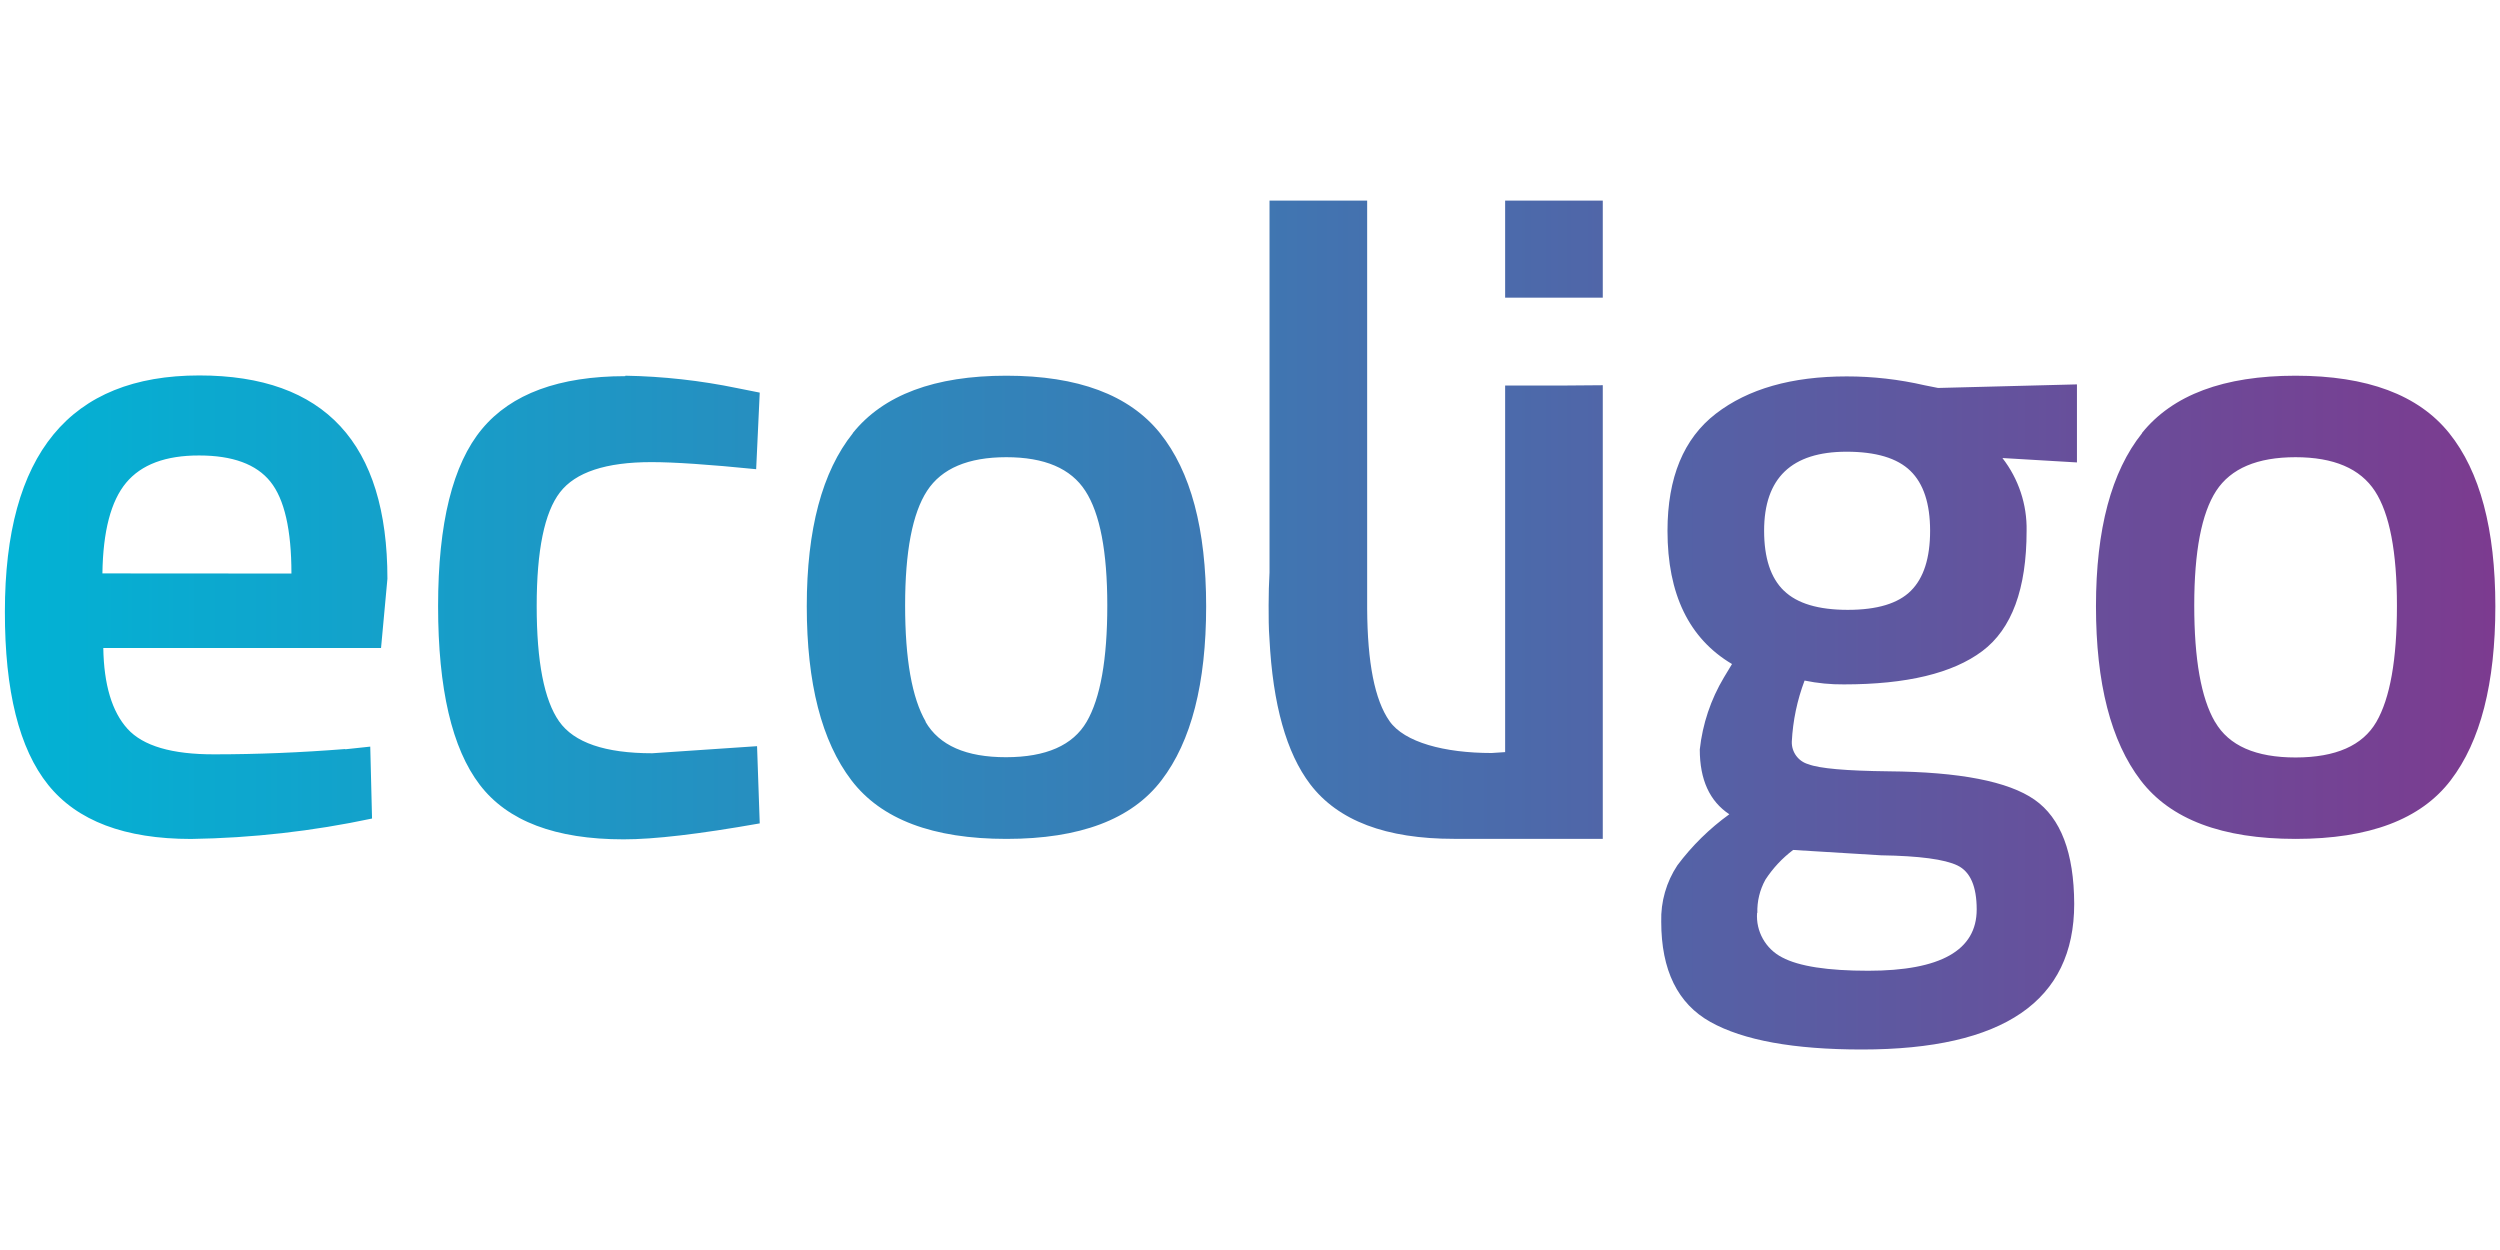 <?xml version="1.0" encoding="UTF-8" standalone="no"?><!DOCTYPE svg PUBLIC "-//W3C//DTD SVG 1.1//EN" "http://www.w3.org/Graphics/SVG/1.1/DTD/svg11.dtd"><svg width="100%" height="100%" viewBox="0 0 1024 512" version="1.1" xmlns="http://www.w3.org/2000/svg" xmlns:xlink="http://www.w3.org/1999/xlink" xml:space="preserve" style="fill-rule:evenodd;clip-rule:evenodd;stroke-linejoin:round;stroke-miterlimit:2;"><title>ecoligo</title><desc>ecoligo.investments is a crowdinvesting platform for renewable energy projects initiated by ecoligo GmbH with a focus on developing and emerging countries. The crowdinvesting platform ecoligo.investments enables private investors to benefit financially from renewable energy projects and at the same time to support local economic development in developing and emerging countries and to combat climate change. This effectively promotes public participation in the global energy transition. </desc>    <g transform="matrix(2.614,0,0,2.614,-47.661,27.817)">        <path d="M254.08,36l0,-15.21l15.3,0l0,15.21l-15.3,0Zm9,13.77l-9,0l0,57.44l-2.12,0.14c-7.39,0 -13.67,-1.67 -16,-5c-2.33,-3.33 -3.45,-9.15 -3.5,-17.59l0,-63.97l-15.3,0l0,58.26c-0.09,1.65 -0.14,3.37 -0.14,5.17c0,1.8 0,3.56 0.13,5.24c0.527,10.287 2.657,17.883 6.39,22.79c4.353,5.707 11.863,8.557 22.53,8.55l23.31,0l0,-71.08l-6.3,0.05Zm102.25,52.72c2.153,3.713 6.363,5.567 12.63,5.56c6.267,-0.007 10.477,-1.86 12.63,-5.56c2.153,-3.707 3.23,-9.78 3.23,-18.22c0,-8.44 -1.147,-14.423 -3.44,-17.95c-2.313,-3.547 -6.463,-5.32 -12.45,-5.32c-5.987,0 -10.13,1.757 -12.43,5.27c-2.293,3.527 -3.44,9.51 -3.44,17.95c0,8.44 1.077,14.513 3.23,18.22l0.04,0.05Zm-11.48,-45.26c4.82,-6 12.847,-9 24.08,-9c11.233,0 19.26,3 24.08,9c4.82,6 7.23,15.043 7.23,27.13c0,12.087 -2.333,21.177 -7,27.27c-4.667,6.12 -12.763,9.18 -24.29,9.18c-11.527,0 -19.623,-3.06 -24.29,-9.18c-4.667,-6.12 -7,-15.21 -7,-27.27c0,-12.06 2.41,-21.103 7.23,-27.13l-0.04,0Zm-56.08,24.69c2.053,2 5.387,3 10,3c4.613,0 7.913,-1 9.9,-3c2,-2 3,-5.13 3,-9.39c0,-4.26 -1.03,-7.39 -3.09,-9.39c-2.06,-2 -5.393,-3 -10,-3c-8.613,0 -12.92,4.127 -12.92,12.38c0,4.267 1.03,7.397 3.09,9.39l0.02,0.01Zm-4.21,50.46c-0.219,2.906 1.335,5.674 3.93,7c2.62,1.393 7.113,2.09 13.48,2.09c11.333,0 17,-3.2 17,-9.6c0,-3.62 -1,-5.917 -3,-6.89c-2,-0.973 -6,-1.507 -12,-1.6l-13.76,-0.84c-1.71,1.289 -3.182,2.866 -4.35,4.66c-0.88,1.595 -1.316,3.399 -1.26,5.22l-0.04,-0.04Zm49.69,-1.38c0,15.207 -11.09,22.81 -33.27,22.81c-10.667,0 -18.573,-1.437 -23.72,-4.31c-5.147,-2.873 -7.72,-8.113 -7.72,-15.72c-0.085,-3.133 0.799,-6.217 2.53,-8.83c2.291,-3.065 5.036,-5.763 8.14,-8c-3.087,-2.04 -4.63,-5.423 -4.63,-10.15c0.434,-3.996 1.727,-7.851 3.79,-11.3l1.26,-2.09c-6.74,-4 -10.11,-10.957 -10.11,-20.87c0,-8.347 2.527,-14.467 7.58,-18.36c5.053,-3.893 11.887,-5.84 20.5,-5.84c4.109,-0.001 8.206,0.466 12.21,1.39l2.11,0.42l21.76,-0.56l0,12.23l-11.68,-0.69c2.533,3.256 3.872,7.286 3.79,11.41c0,9.093 -2.317,15.377 -6.95,18.85c-4.633,3.473 -11.857,5.21 -21.67,5.21c-2.072,0.02 -4.141,-0.181 -6.17,-0.6c-1.158,3.064 -1.833,6.289 -2,9.56c-0.059,1.637 1.021,3.113 2.6,3.55c1.733,0.667 5.92,1.037 12.56,1.11c11.14,0.093 18.767,1.577 22.88,4.45c4.113,2.873 6.183,8.317 6.21,16.33Zm-180,-28.55c2.153,3.713 6.363,5.567 12.63,5.56c6.267,-0.007 10.477,-1.86 12.63,-5.56c2.153,-3.707 3.23,-9.78 3.23,-18.22c0,-8.44 -1.147,-14.423 -3.44,-17.95c-2.267,-3.52 -6.393,-5.28 -12.38,-5.28c-5.987,0 -10.127,1.757 -12.42,5.27c-2.293,3.527 -3.44,9.51 -3.44,17.95c0,8.44 1.077,14.513 3.23,18.22l-0.04,0.01Zm-11.4,-45.22c4.82,-6 12.843,-9 24.07,-9c11.227,0 19.253,3 24.08,9c4.82,6 7.23,15.043 7.23,27.13c0,12.087 -2.333,21.177 -7,27.27c-4.667,6.12 -12.763,9.18 -24.29,9.18c-11.527,0 -19.623,-3.06 -24.29,-9.18c-4.667,-6.12 -7,-15.21 -7,-27.27c0,-12.06 2.41,-21.103 7.23,-27.13l-0.03,0Zm-35.63,-9c5.898,0.102 11.774,0.755 17.55,1.95l3.51,0.7l-0.56,12c-7.393,-0.74 -12.867,-1.11 -16.42,-1.11c-7.113,0 -11.887,1.577 -14.32,4.73c-2.433,3.153 -3.65,9.09 -3.65,17.81c0,8.72 1.17,14.747 3.51,18.08c2.34,3.333 7.207,5 14.6,5l16.42,-1.11l0.42,12.1c-9.453,1.673 -16.567,2.507 -21.34,2.5c-10.667,0 -18.177,-2.85 -22.53,-8.55c-4.353,-5.7 -6.53,-15.033 -6.53,-28c0,-12.987 2.293,-22.237 6.88,-27.75c4.587,-5.513 12.073,-8.273 22.46,-8.28l0,-0.07Zm-52.32,31c0,-6.867 -1.1,-11.667 -3.3,-14.4c-2.2,-2.733 -5.92,-4.1 -11.16,-4.1c-5.24,-0.013 -9.053,1.41 -11.44,4.27c-2.387,2.86 -3.627,7.597 -3.72,14.21l29.62,0.02Zm8.42,27.54l3.93,-0.42l0.28,11.27c-9.327,1.986 -18.825,3.058 -28.36,3.2c-10.387,0 -17.85,-2.827 -22.39,-8.48c-4.54,-5.653 -6.8,-14.703 -6.78,-27.15c0,-24.667 10.153,-37 30.46,-37c19.653,0 29.48,10.62 29.48,31.86l-1,10.85l-43.52,0c0.093,5.753 1.357,9.973 3.79,12.66c2.433,2.687 6.973,4.02 13.62,4c6.667,0 13.5,-0.277 20.5,-0.83l-0.01,0.04Z" style="fill:url(#_Linear1);fill-rule:nonzero;"/>    </g>    <defs>        <linearGradient id="_Linear1" x1="0" y1="0" x2="1" y2="0" gradientUnits="userSpaceOnUse" gradientTransform="matrix(408,0,0,408,18.98,85.595)"><stop offset="0" style="stop-color:rgb(1,179,213);stop-opacity:1"/><stop offset="1" style="stop-color:rgb(130,53,140);stop-opacity:1"/></linearGradient>    </defs></svg>